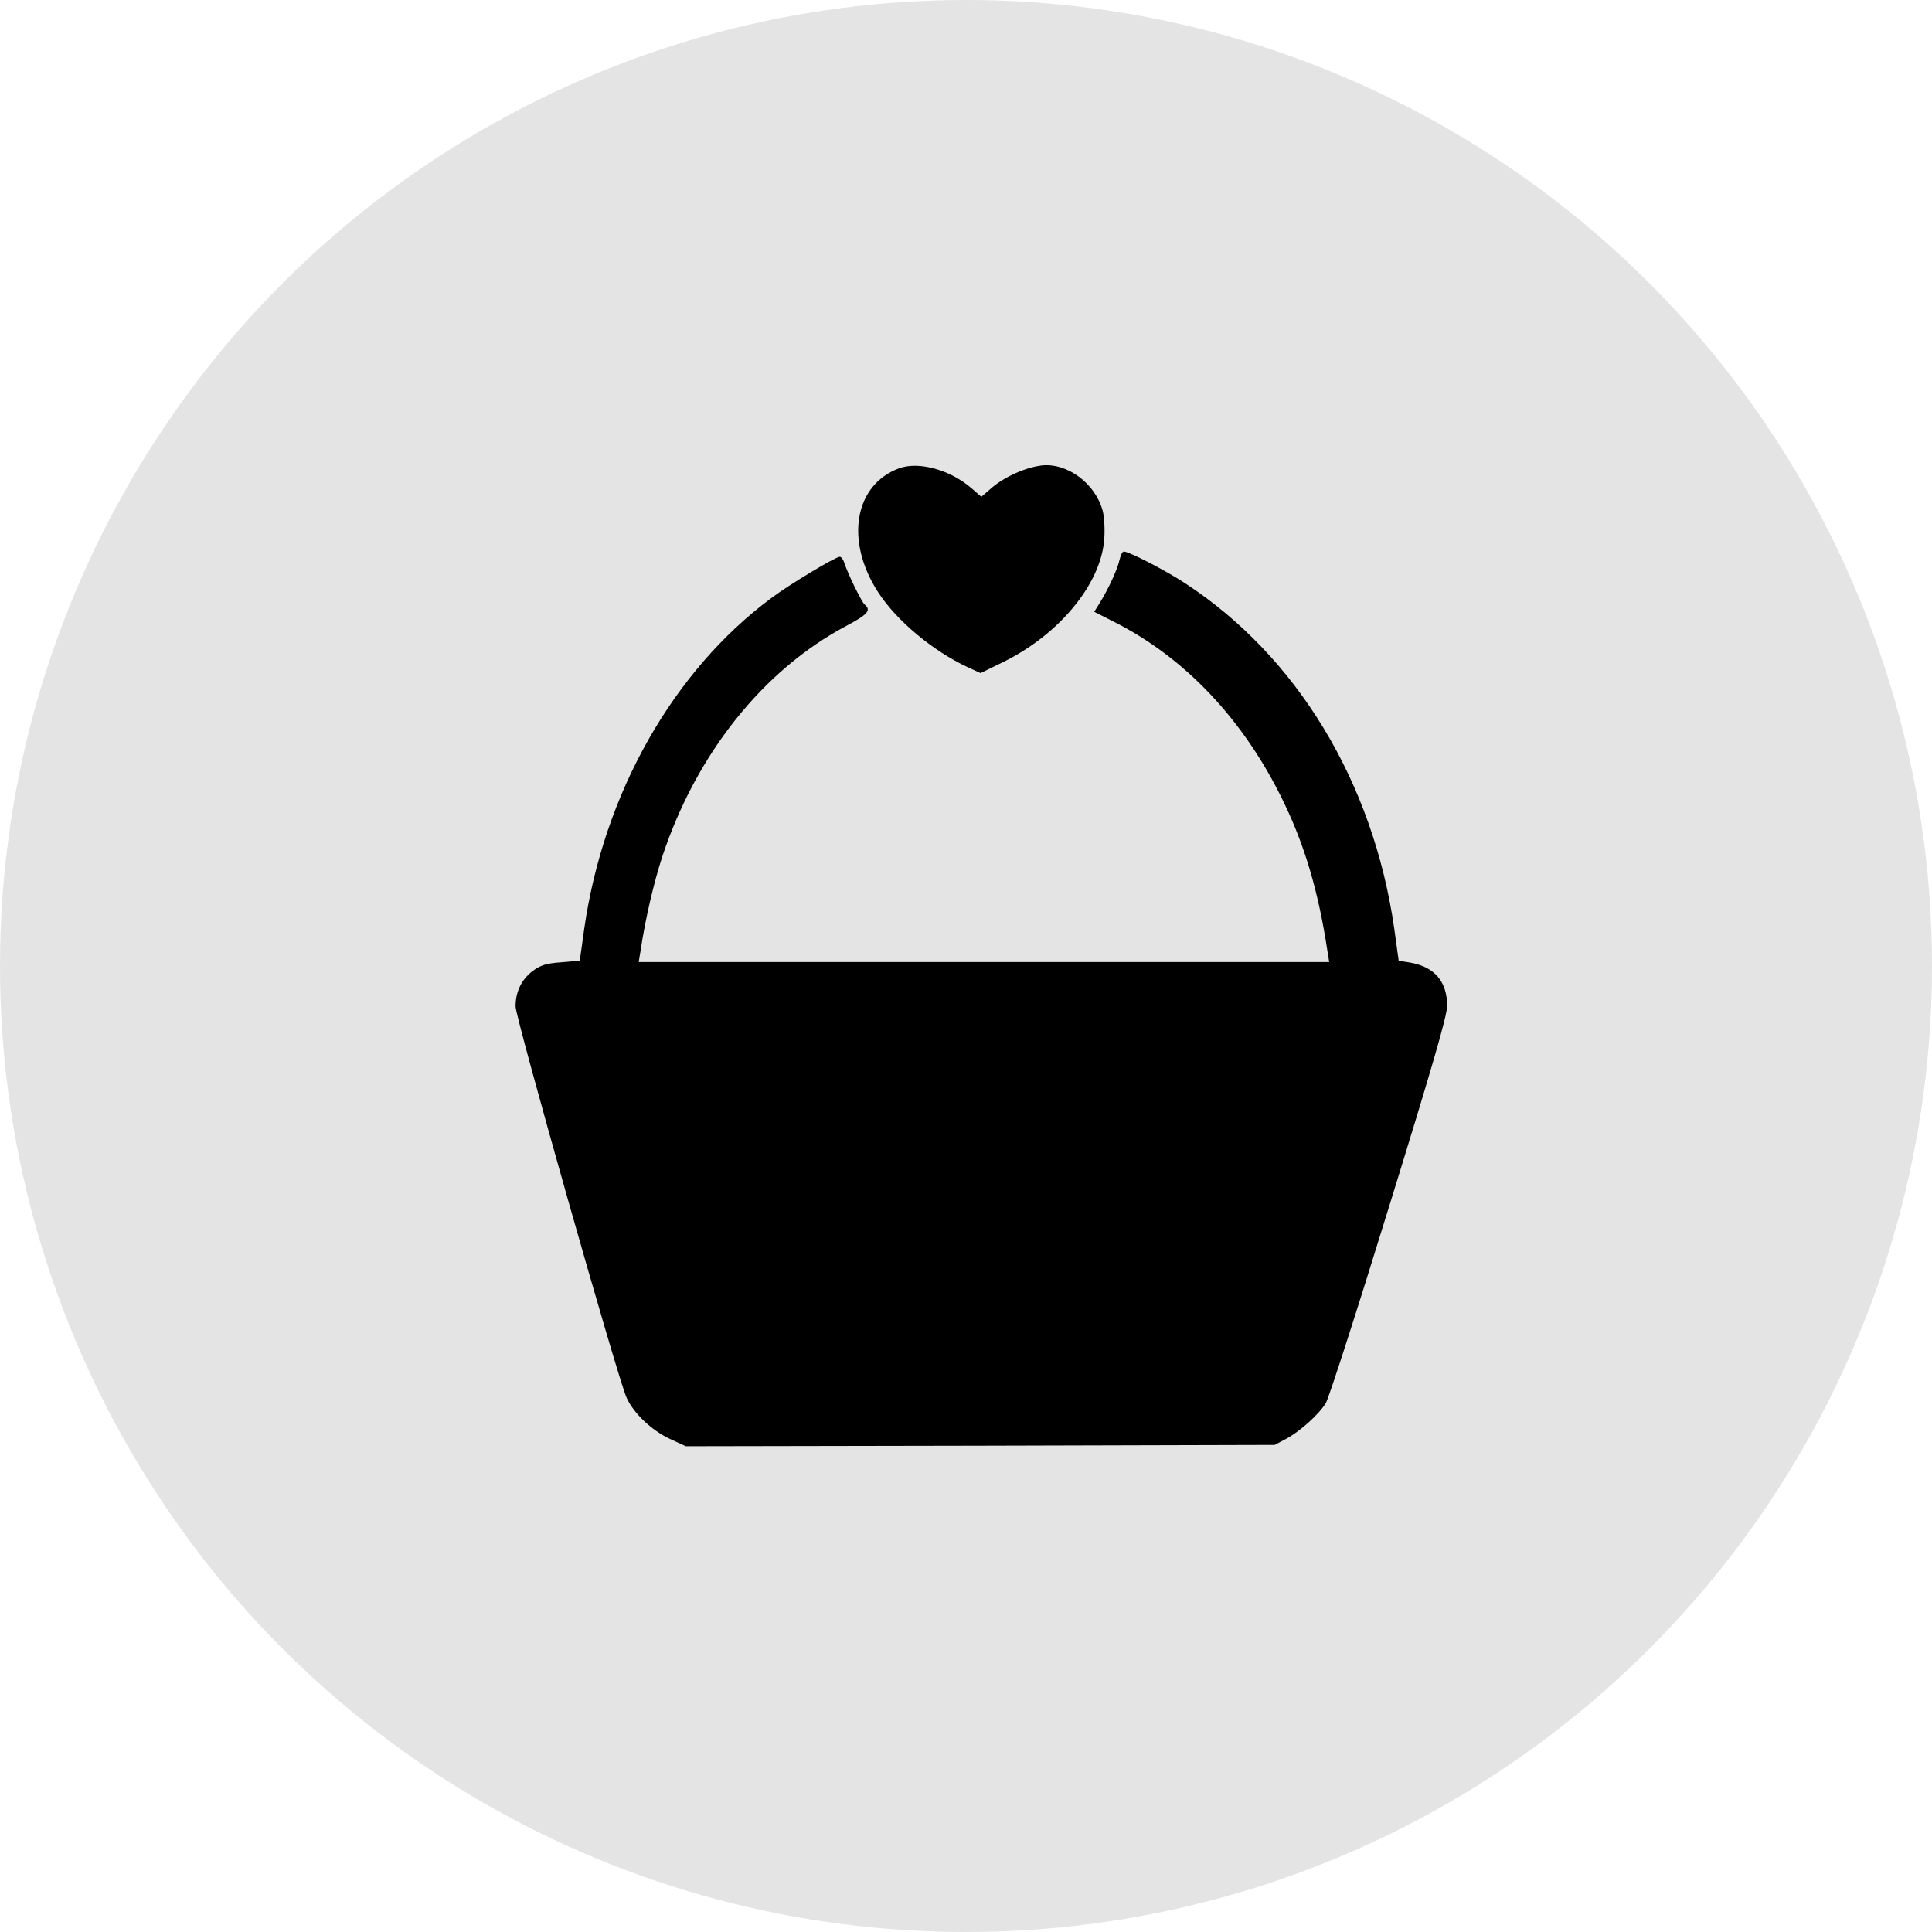 <svg width="76" height="76" viewBox="0 0 76 76" fill="none" xmlns="http://www.w3.org/2000/svg">
<circle cx="38" cy="38" r="38" fill="#E4E4E4"/>
<path d="M35.364 18.424C33.604 19.076 33.231 21.281 34.546 23.3C35.27 24.418 36.699 25.608 38.055 26.24L38.572 26.478L39.442 26.053C41.668 24.966 43.313 22.968 43.438 21.209C43.469 20.826 43.438 20.319 43.376 20.091C43.086 19.014 41.978 18.197 40.974 18.31C40.322 18.393 39.494 18.766 38.987 19.211L38.604 19.542L38.221 19.211C37.392 18.486 36.14 18.134 35.364 18.424Z" fill="black"/>
<path d="M44.038 22.027C43.966 22.378 43.603 23.165 43.251 23.735L43.044 24.066L43.8 24.449C46.605 25.857 48.914 28.3 50.466 31.488C51.326 33.248 51.864 35.08 52.216 37.399L52.288 37.844H38.707H25.126L25.198 37.399C25.385 36.146 25.726 34.697 26.047 33.714C27.382 29.666 30.012 26.364 33.283 24.625C34.142 24.169 34.287 24.004 34.007 23.776C33.894 23.672 33.345 22.575 33.19 22.078C33.148 21.985 33.086 21.902 33.034 21.902C32.869 21.902 31.088 22.969 30.353 23.517C26.482 26.385 23.749 31.208 22.983 36.529L22.807 37.792L22.072 37.854C21.482 37.895 21.265 37.968 20.954 38.196C20.509 38.537 20.281 39.014 20.281 39.593C20.281 40.038 24.318 54.282 24.65 54.986C24.929 55.597 25.623 56.259 26.347 56.601L26.979 56.891L38.562 56.87L50.145 56.839L50.591 56.601C51.139 56.311 51.885 55.638 52.154 55.193C52.268 55.017 53.386 51.549 54.638 47.481C56.356 41.922 56.926 39.956 56.926 39.562C56.926 38.61 56.429 38.03 55.466 37.864L55.021 37.792L54.845 36.519C54.017 30.763 51.015 25.815 46.626 22.948C45.839 22.43 44.411 21.695 44.204 21.695C44.152 21.695 44.08 21.851 44.038 22.027Z" fill="black"/>
</svg>
